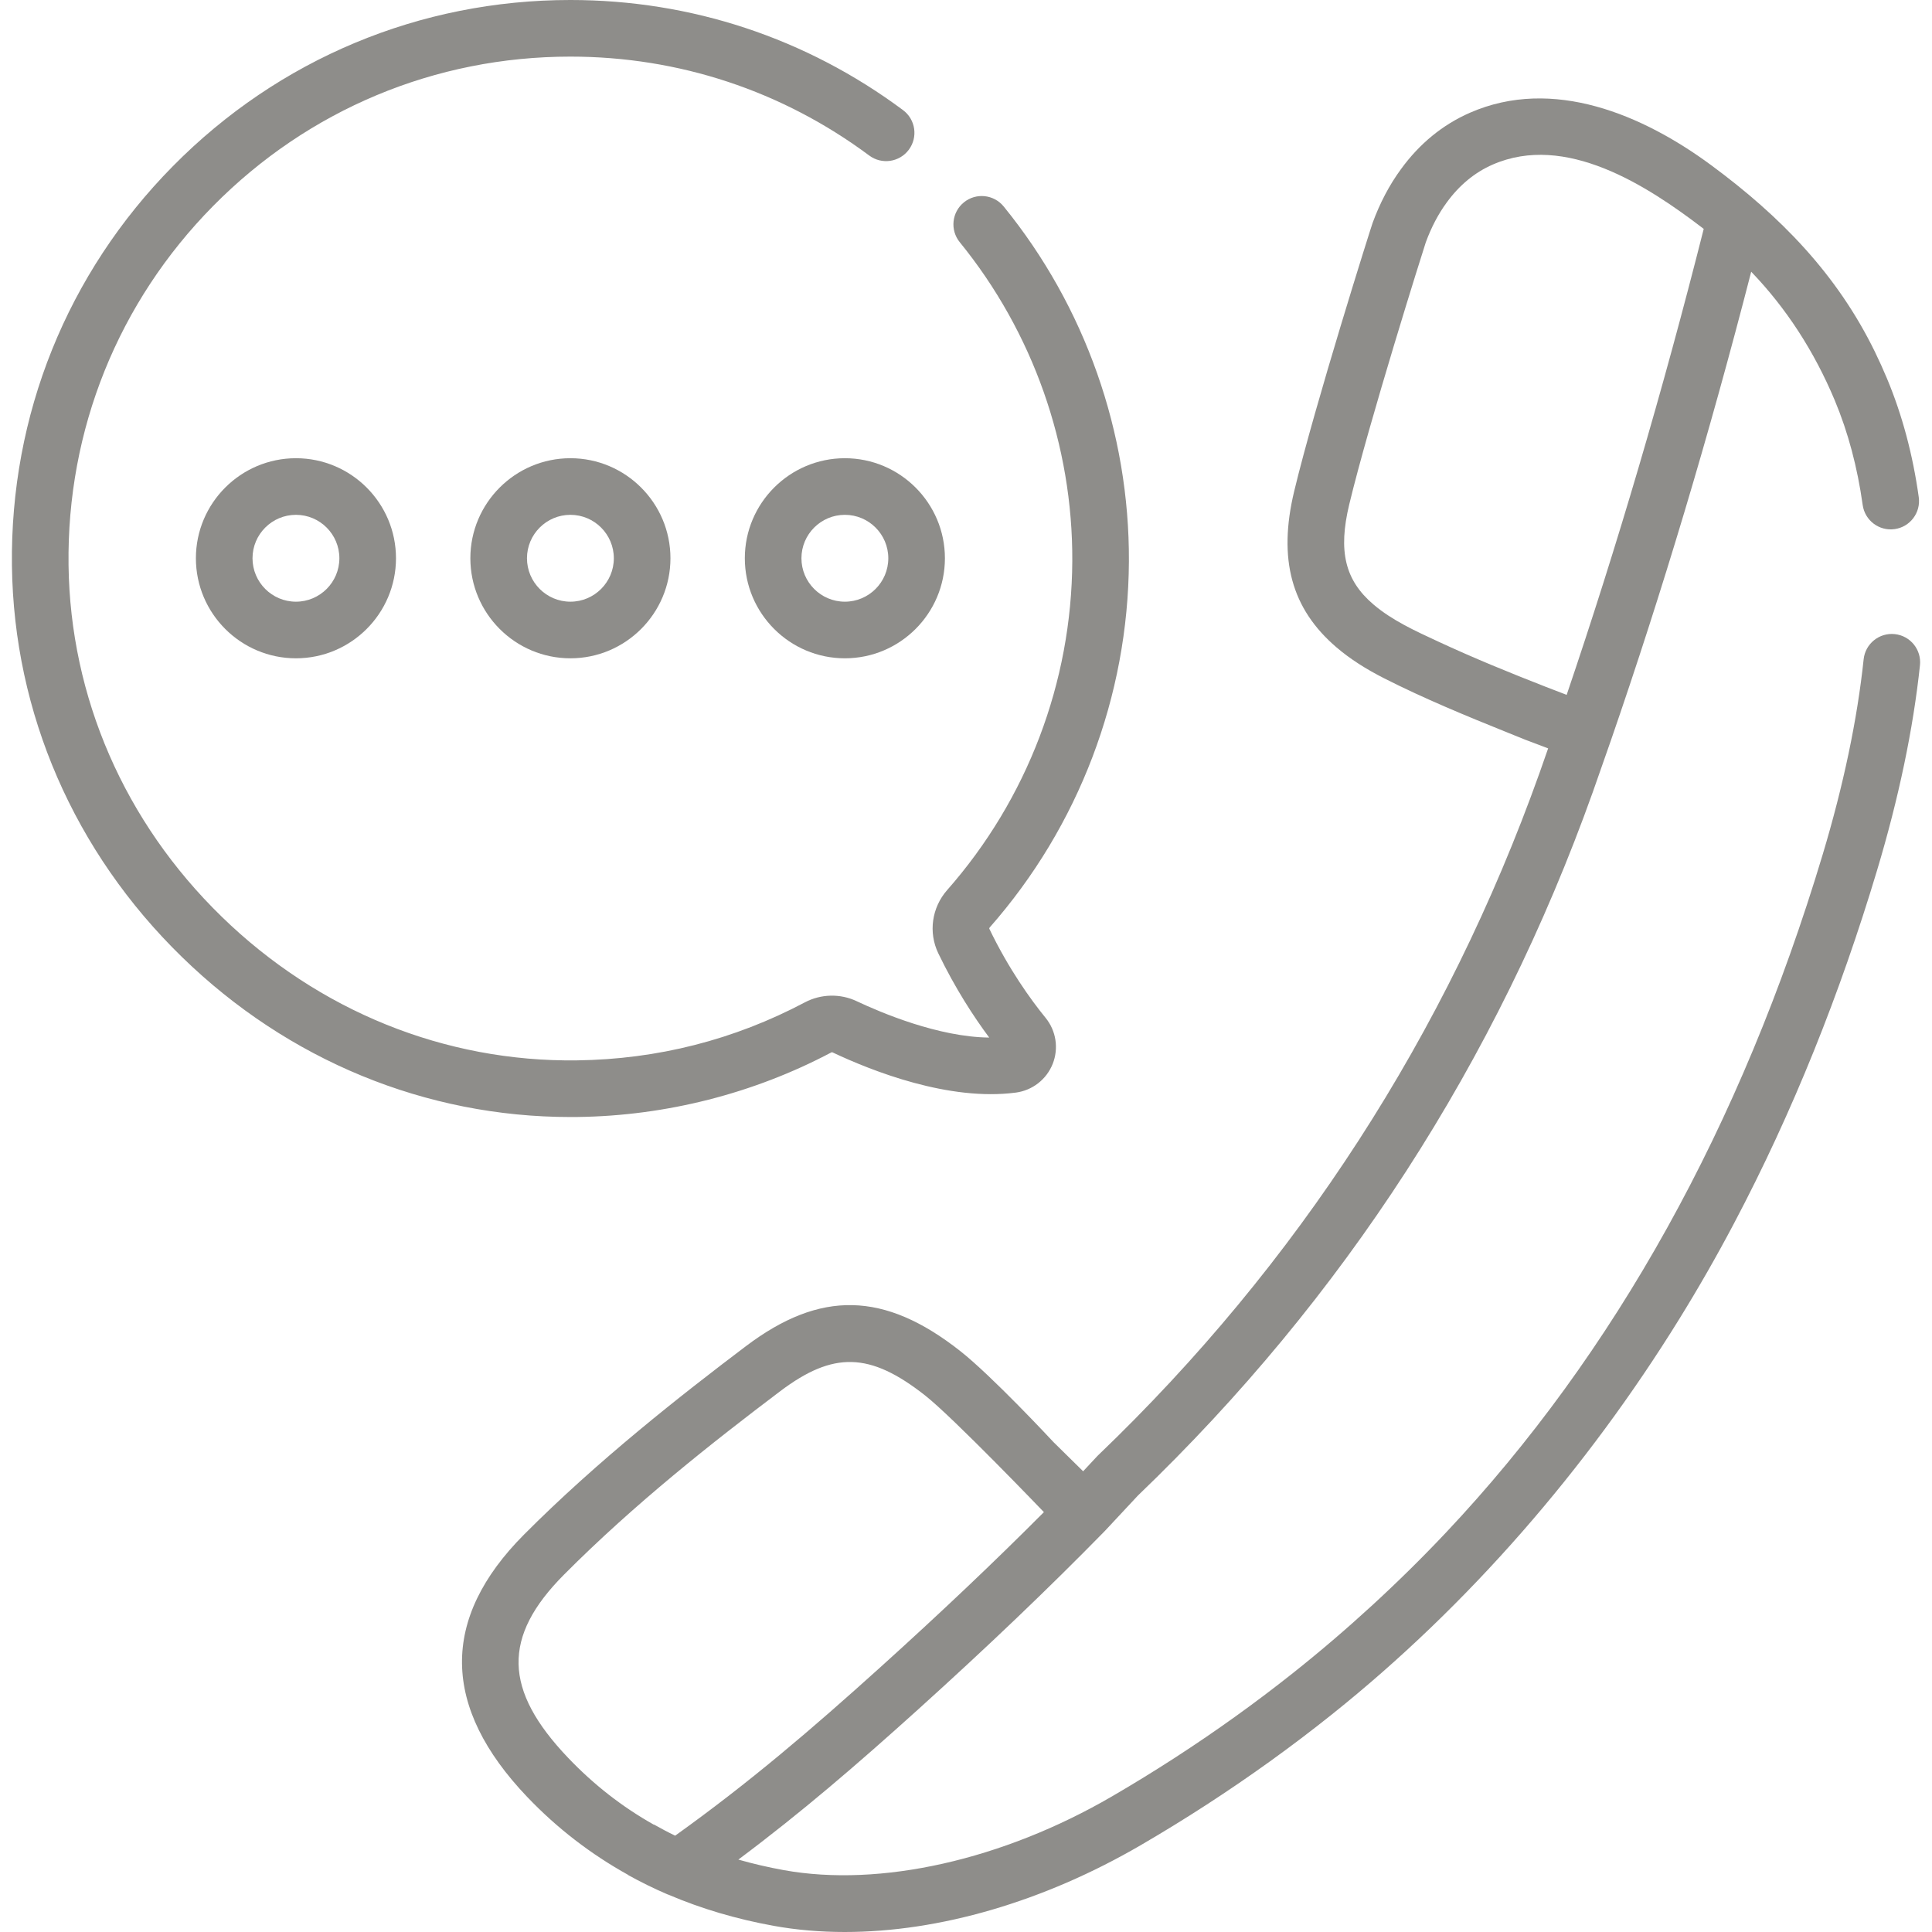 <svg id="Capa_1" fill="#8E8D8A" enable-background="new 0 0 511.886 511.886" height="512" viewBox="0 0 511.886 511.886" width="512" xmlns="http://www.w3.org/2000/svg"><g><g><g><path d="m153.073 295.946c23.389-.302 46.626-6.219 67.197-17.111.056-.029.168-.069.284-.015 10.555 4.986 30.904 13.002 48.606 10.662 4.383-.579 8.12-3.493 9.752-7.604 1.628-4.1.911-8.769-1.872-12.185-3.965-4.87-9.773-12.921-14.922-23.618-.035-.072-.005-.221.104-.346 23.605-26.807 36.704-61.252 36.884-96.991.171-34.139-11.611-67.534-33.178-94.031-2.614-3.212-7.338-3.697-10.551-1.083-3.212 2.615-3.697 7.339-1.083 10.551 19.378 23.809 29.966 53.814 29.812 84.487-.162 32.115-11.932 63.066-33.142 87.153-4.097 4.653-5.024 11.232-2.363 16.764 4.479 9.304 9.415 16.843 13.493 22.325-13.415-.124-28.675-6.596-35.133-9.646-4.335-2.049-9.461-1.93-13.71.32-18.741 9.923-39.053 15.094-60.373 15.369-35.023.461-68.48-13.08-94.174-38.104-25.697-25.026-40.095-58.098-40.543-93.122-.459-35.865 13.155-69.663 38.333-95.165 25.186-25.508 58.794-39.556 94.635-39.556 28.743 0 56.121 9.063 79.175 26.208 3.322 2.472 8.022 1.782 10.494-1.542s1.781-8.022-1.542-10.494c-25.662-19.085-56.135-29.172-88.127-29.172-39.884 0-77.283 15.633-105.307 44.018-28.019 28.38-43.169 65.987-42.658 105.895.499 39.033 16.508 75.853 45.077 103.676 28.101 27.368 64.586 42.37 102.936 42.369.629 0 1.265-.004 1.896-.012z"/><path d="m197.343 147.912c0 14.616 11.891 26.507 26.507 26.507s26.507-11.891 26.507-26.507-11.891-26.507-26.507-26.507-26.507 11.891-26.507 26.507zm38.013 0c0 6.345-5.162 11.507-11.507 11.507s-11.507-5.162-11.507-11.507 5.162-11.507 11.507-11.507 11.507 5.162 11.507 11.507z"/><path d="m124.623 147.912c0 14.616 11.891 26.507 26.507 26.507s26.507-11.891 26.507-26.507-11.891-26.507-26.507-26.507-26.507 11.891-26.507 26.507zm38.014 0c0 6.345-5.162 11.507-11.507 11.507s-11.507-5.162-11.507-11.507 5.162-11.507 11.507-11.507 11.507 5.162 11.507 11.507z"/><path d="m51.904 147.912c0 14.616 11.891 26.507 26.507 26.507s26.507-11.891 26.507-26.507-11.891-26.507-26.507-26.507-26.507 11.891-26.507 26.507zm38.014 0c0 6.345-5.162 11.507-11.507 11.507s-11.507-5.162-11.507-11.507 5.162-11.507 11.507-11.507 11.507 5.162 11.507 11.507z"/><path d="m502.023 168.008c-4.111-.433-7.812 2.55-8.248 6.669-1.689 15.966-5.339 33.366-10.848 51.714-21.569 71.836-55.147 132.278-99.802 179.651-12.473 13.232-26.305 25.922-40.492 37.186-4.951 3.931-9.997 7.741-15.13 11.429-10.594 7.613-21.56 14.708-32.833 21.272-28.969 16.867-61.494 24.182-87.009 19.564-4.16-.753-8.165-1.688-12.034-2.792 16.735-12.505 31.49-25.221 47.681-39.831 18.437-16.647 34.577-32.071 49.342-47.152.02-.021.037-.044.057-.065.022-.023.046-.043.068-.066l8.711-9.336c54.462-52.234 95.018-114.959 120.561-186.482 0 0 4.704-13.423 4.714-13.453 13.607-39.363 26.107-81.13 37.221-124.32 9.249 9.618 16.676 21.033 22.138 34.08 3.518 8.403 6.006 17.729 7.398 27.72.571 4.103 4.358 6.965 8.463 6.394 4.103-.572 6.965-4.36 6.394-8.463-1.57-11.269-4.402-21.848-8.418-31.442-.993-2.374-2.053-4.719-3.18-7.033-10.074-20.679-25.143-36.013-43.406-49.491-18.036-13.31-41.912-23.535-63.95-13.873-7.194 3.155-13.337 8.189-18.234 14.931-3.047 4.148-5.581 8.956-7.524 14.273-.44 1.195-15.217 47.975-20.767 71.059-4.325 18.008-.751 31.162 11.242 41.396 3.467 2.96 7.598 5.64 12.629 8.191 10.612 5.383 21.69 9.939 32.758 14.399l4.553 1.836c.049.02 6.1 2.313 6.1 2.313l-2.271 6.479c-24.762 69.334-64.109 130.165-116.95 180.801-.101.097-.199.196-.295.298l-3.687 3.952s-7.838-7.717-7.839-7.716c-.646-.693-16.338-17.549-24.774-24.182-20.058-15.77-37.031-16.14-56.753-1.234-17.117 12.937-39.27 30.303-58.802 49.933-22.162 22.271-21.865 45.651.883 69.491 7.9 8.279 16.856 15.168 26.784 20.671-.01.009-.019.02-.028.029 3.327 1.849 6.76 3.536 10.292 5.057.145.063.294.111.441.164 8.643 3.686 17.923 6.435 27.812 8.224 6.046 1.094 12.35 1.632 18.833 1.632 24.99 0 52.638-7.998 78.395-22.994 11.779-6.858 23.233-14.277 34.297-22.239 5.572-4.01 11.045-8.158 16.408-12.444 36.21-28.929 67.512-65.167 91.952-104.656 5.106-8.25 9.928-16.677 14.463-25.254 15.766-29.816 28.261-61.307 37.956-93.595 5.777-19.239 9.612-37.559 11.399-54.45.434-4.117-2.551-7.809-6.671-8.245zm-92.395 13.997c-9.752-3.805-19.231-7.676-28.688-12.074-5.922-2.754-12.062-5.525-17.065-9.794-7.518-6.415-9.371-14.088-6.395-26.48 5.246-21.814 19.459-66.972 20.289-69.463 1.459-3.975 3.312-7.506 5.531-10.527 3.335-4.592 7.421-7.97 12.145-10.042 19.334-8.476 40.902 5.493 55.731 16.846.075.058.151.115.226.173-10.817 42.835-23.014 84.303-36.313 123.461-1.788-.678-3.644-1.391-5.461-2.1zm-236.377 301.396c-.002.019-.006.037-.008.056-8.368-4.707-15.908-10.583-22.702-17.703-17.183-18.008-17.502-32.076-1.103-48.556 18.762-18.855 39.45-35.121 57.213-48.546 14.139-10.686 23.838-10.419 38.438 1.06 7.521 5.913 31.494 30.929 31.494 30.929-13.09 13.146-27.326 26.648-43.326 41.094-18.341 16.55-34.766 30.596-54.374 44.63-1.919-.922-3.787-1.924-5.632-2.964z"/></g></g></g></svg>